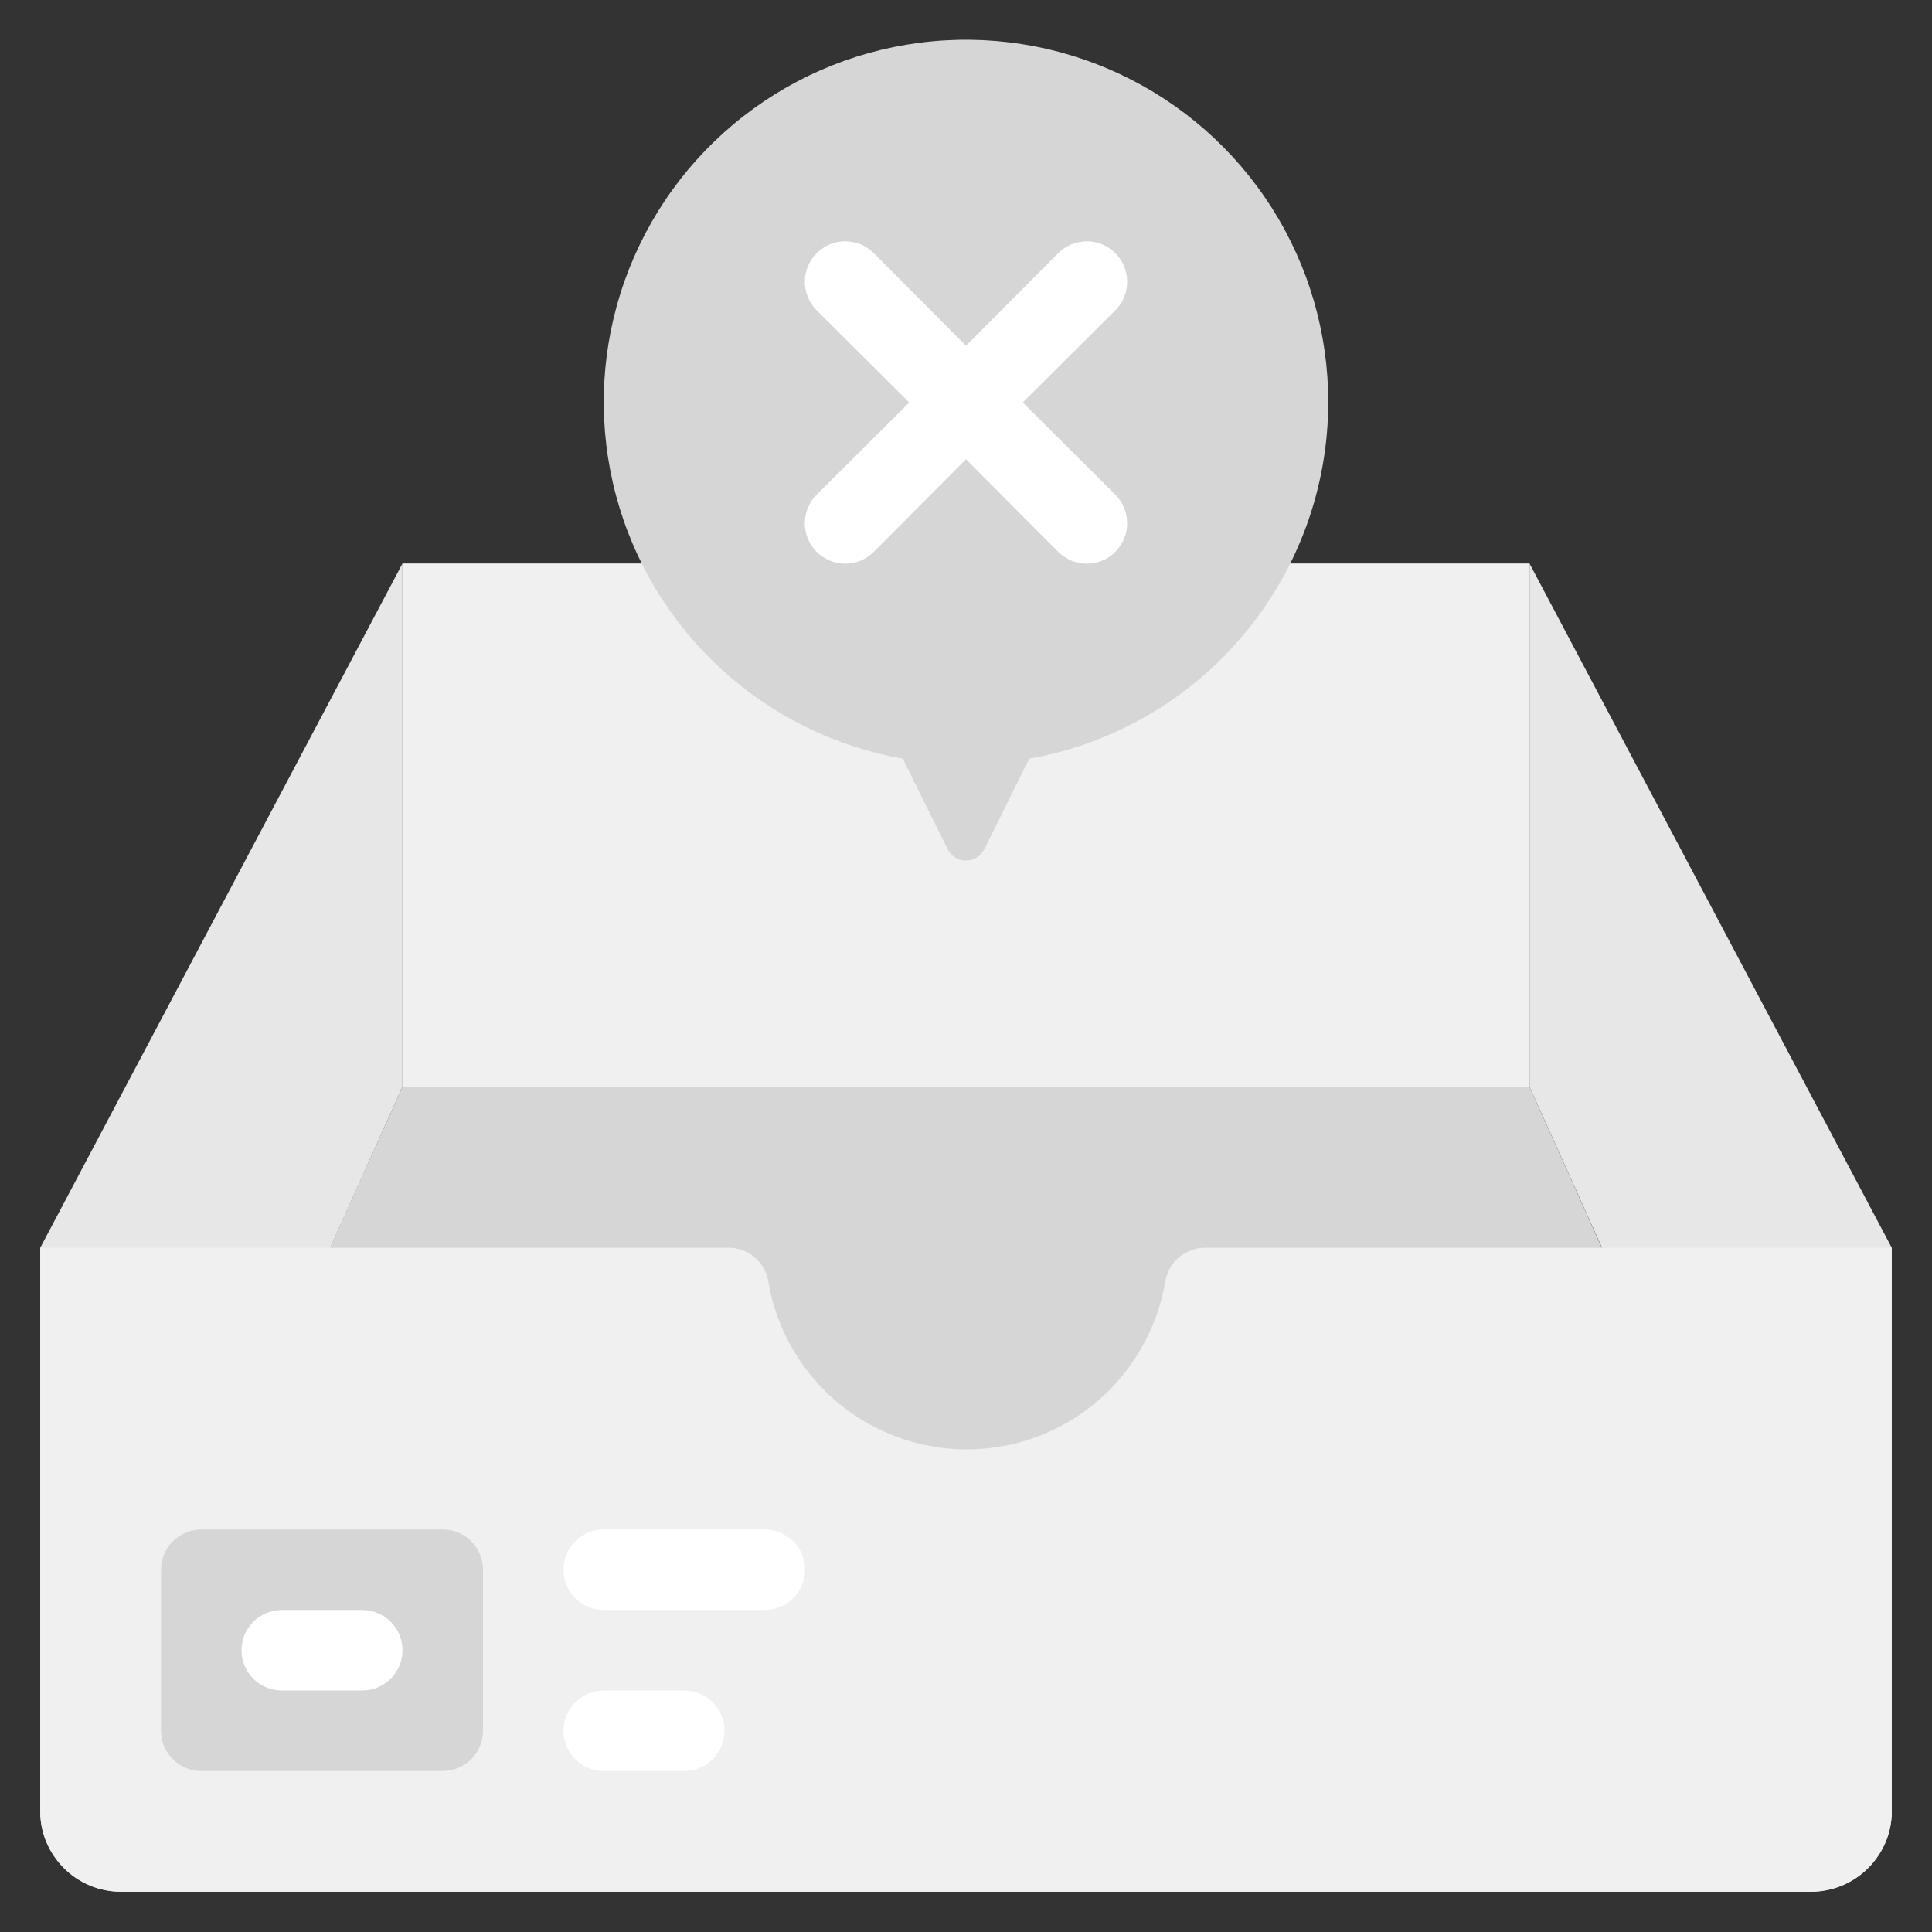 <svg width="160" height="160" viewBox="0 0 160 160" fill="none" xmlns="http://www.w3.org/2000/svg">
<rect x="0" y="0" width="160" height="160" fill="#333333" stroke="none"/>
<path d="M155.4 153.867C154.787 154.728 153.977 155.432 153.038 155.918C152.099 156.405 151.058 156.662 150 156.667H10C8.942 156.662 7.901 156.405 6.962 155.918C6.023 155.432 5.214 154.728 4.6 153.867C30.933 95.3 25.467 107.467 33.333 90H126.667C135.133 108.833 128.867 94.933 155.4 153.867Z" fill="#D6D6D6"/>
<path d="M33.333 46.666V90C24.867 108.833 31.133 94.933 4.6 153.867C3.764 152.752 3.319 151.393 3.333 150V103.333L33.333 46.666Z" fill="#E7E7E7"/>
<path d="M156.667 103.333V150C156.681 151.393 156.236 152.752 155.4 153.867C129.066 95.3 134.533 107.467 126.667 90V46.666L156.667 103.333Z" fill="#E7E7E7"/>
<path d="M156.667 103.333V150C156.667 151.768 155.964 153.464 154.714 154.714C153.464 155.964 151.768 156.667 150 156.667H10C8.232 156.667 6.536 155.964 5.286 154.714C4.036 153.464 3.333 151.768 3.333 150V103.333H60.3C61.104 103.324 61.884 103.606 62.497 104.127C63.109 104.647 63.513 105.372 63.633 106.167C64.147 109.182 65.482 111.999 67.49 114.307C69.498 116.615 72.103 118.325 75.018 119.251C77.934 120.177 81.049 120.283 84.02 119.557C86.992 118.83 89.707 117.3 91.867 115.133C94.29 112.687 95.907 109.558 96.5 106.167C96.621 105.372 97.024 104.647 97.637 104.127C98.249 103.606 99.03 103.324 99.834 103.333H156.667Z" fill="#F0F0F0"/>
<path d="M33.334 46.666H126.667V90H33.334V46.666Z" fill="#F0F0F0"/>
<path d="M110 33.333C110.008 27.622 108.385 22.027 105.322 17.206C102.26 12.386 97.885 8.539 92.711 6.119C87.538 3.699 81.781 2.806 76.118 3.545C70.455 4.284 65.12 6.625 60.741 10.291C56.362 13.958 53.12 18.798 51.398 24.243C49.675 29.689 49.542 35.512 51.015 41.031C52.488 46.549 55.505 51.532 59.713 55.394C63.92 59.256 69.143 61.837 74.767 62.833L78.5 70.367C78.645 70.638 78.861 70.866 79.125 71.024C79.389 71.183 79.692 71.267 80 71.267C80.308 71.267 80.61 71.183 80.875 71.024C81.139 70.866 81.355 70.638 81.5 70.367L85.233 62.833C92.167 61.605 98.448 57.976 102.976 52.583C107.504 47.19 109.991 40.375 110 33.333Z" fill="#D6D6D6"/>
<path d="M84.7 33.333L92.367 25.7C92.994 25.072 93.347 24.221 93.347 23.333C93.347 22.446 92.994 21.594 92.367 20.967C91.739 20.339 90.888 19.986 90 19.986C89.112 19.986 88.261 20.339 87.633 20.967L80 28.633L72.367 20.967C72.056 20.656 71.687 20.409 71.281 20.241C70.875 20.073 70.439 19.986 70 19.986C69.112 19.986 68.261 20.339 67.633 20.967C67.005 21.594 66.653 22.446 66.653 23.333C66.653 24.221 67.005 25.072 67.633 25.7L75.3 33.333L67.633 40.967C67.322 41.277 67.076 41.646 66.908 42.053C66.739 42.459 66.653 42.894 66.653 43.333C66.653 44.221 67.005 45.072 67.633 45.7C68.261 46.328 69.112 46.68 70 46.68C70.439 46.68 70.875 46.594 71.281 46.425C71.687 46.257 72.056 46.011 72.367 45.7L80 38.033L87.633 45.7C88.261 46.328 89.112 46.68 90 46.68C90.888 46.68 91.739 46.328 92.367 45.7C92.994 45.072 93.347 44.221 93.347 43.333C93.347 42.446 92.994 41.594 92.367 40.967L84.7 33.333Z" fill="white"/>
<path d="M36.667 126.667H16.667C14.826 126.667 13.334 128.159 13.334 130V143.333C13.334 145.174 14.826 146.667 16.667 146.667H36.667C38.508 146.667 40 145.174 40 143.333V130C40 128.159 38.508 126.667 36.667 126.667Z" fill="#D6D6D6"/>
<path d="M30 140H23.333C22.449 140 21.601 139.649 20.976 139.024C20.351 138.398 20 137.551 20 136.667C20 135.783 20.351 134.935 20.976 134.31C21.601 133.684 22.449 133.333 23.333 133.333H30C30.884 133.333 31.732 133.684 32.357 134.31C32.982 134.935 33.333 135.783 33.333 136.667C33.333 137.551 32.982 138.398 32.357 139.024C31.732 139.649 30.884 140 30 140Z" fill="white"/>
<path d="M56.666 146.666H50C49.116 146.666 48.268 146.315 47.643 145.69C47.018 145.065 46.666 144.217 46.666 143.333C46.666 142.449 47.018 141.601 47.643 140.976C48.268 140.351 49.116 140 50 140H56.666C57.551 140 58.398 140.351 59.023 140.976C59.649 141.601 60 142.449 60 143.333C60 144.217 59.649 145.065 59.023 145.69C58.398 146.315 57.551 146.666 56.666 146.666Z" fill="white"/>
<path d="M63.333 133.333H50C49.116 133.333 48.268 132.982 47.643 132.357C47.018 131.732 46.666 130.884 46.666 130C46.666 129.116 47.018 128.268 47.643 127.643C48.268 127.018 49.116 126.667 50 126.667H63.333C64.217 126.667 65.065 127.018 65.69 127.643C66.315 128.268 66.666 129.116 66.666 130C66.666 130.884 66.315 131.732 65.69 132.357C65.065 132.982 64.217 133.333 63.333 133.333Z" fill="white"/>
</svg>
